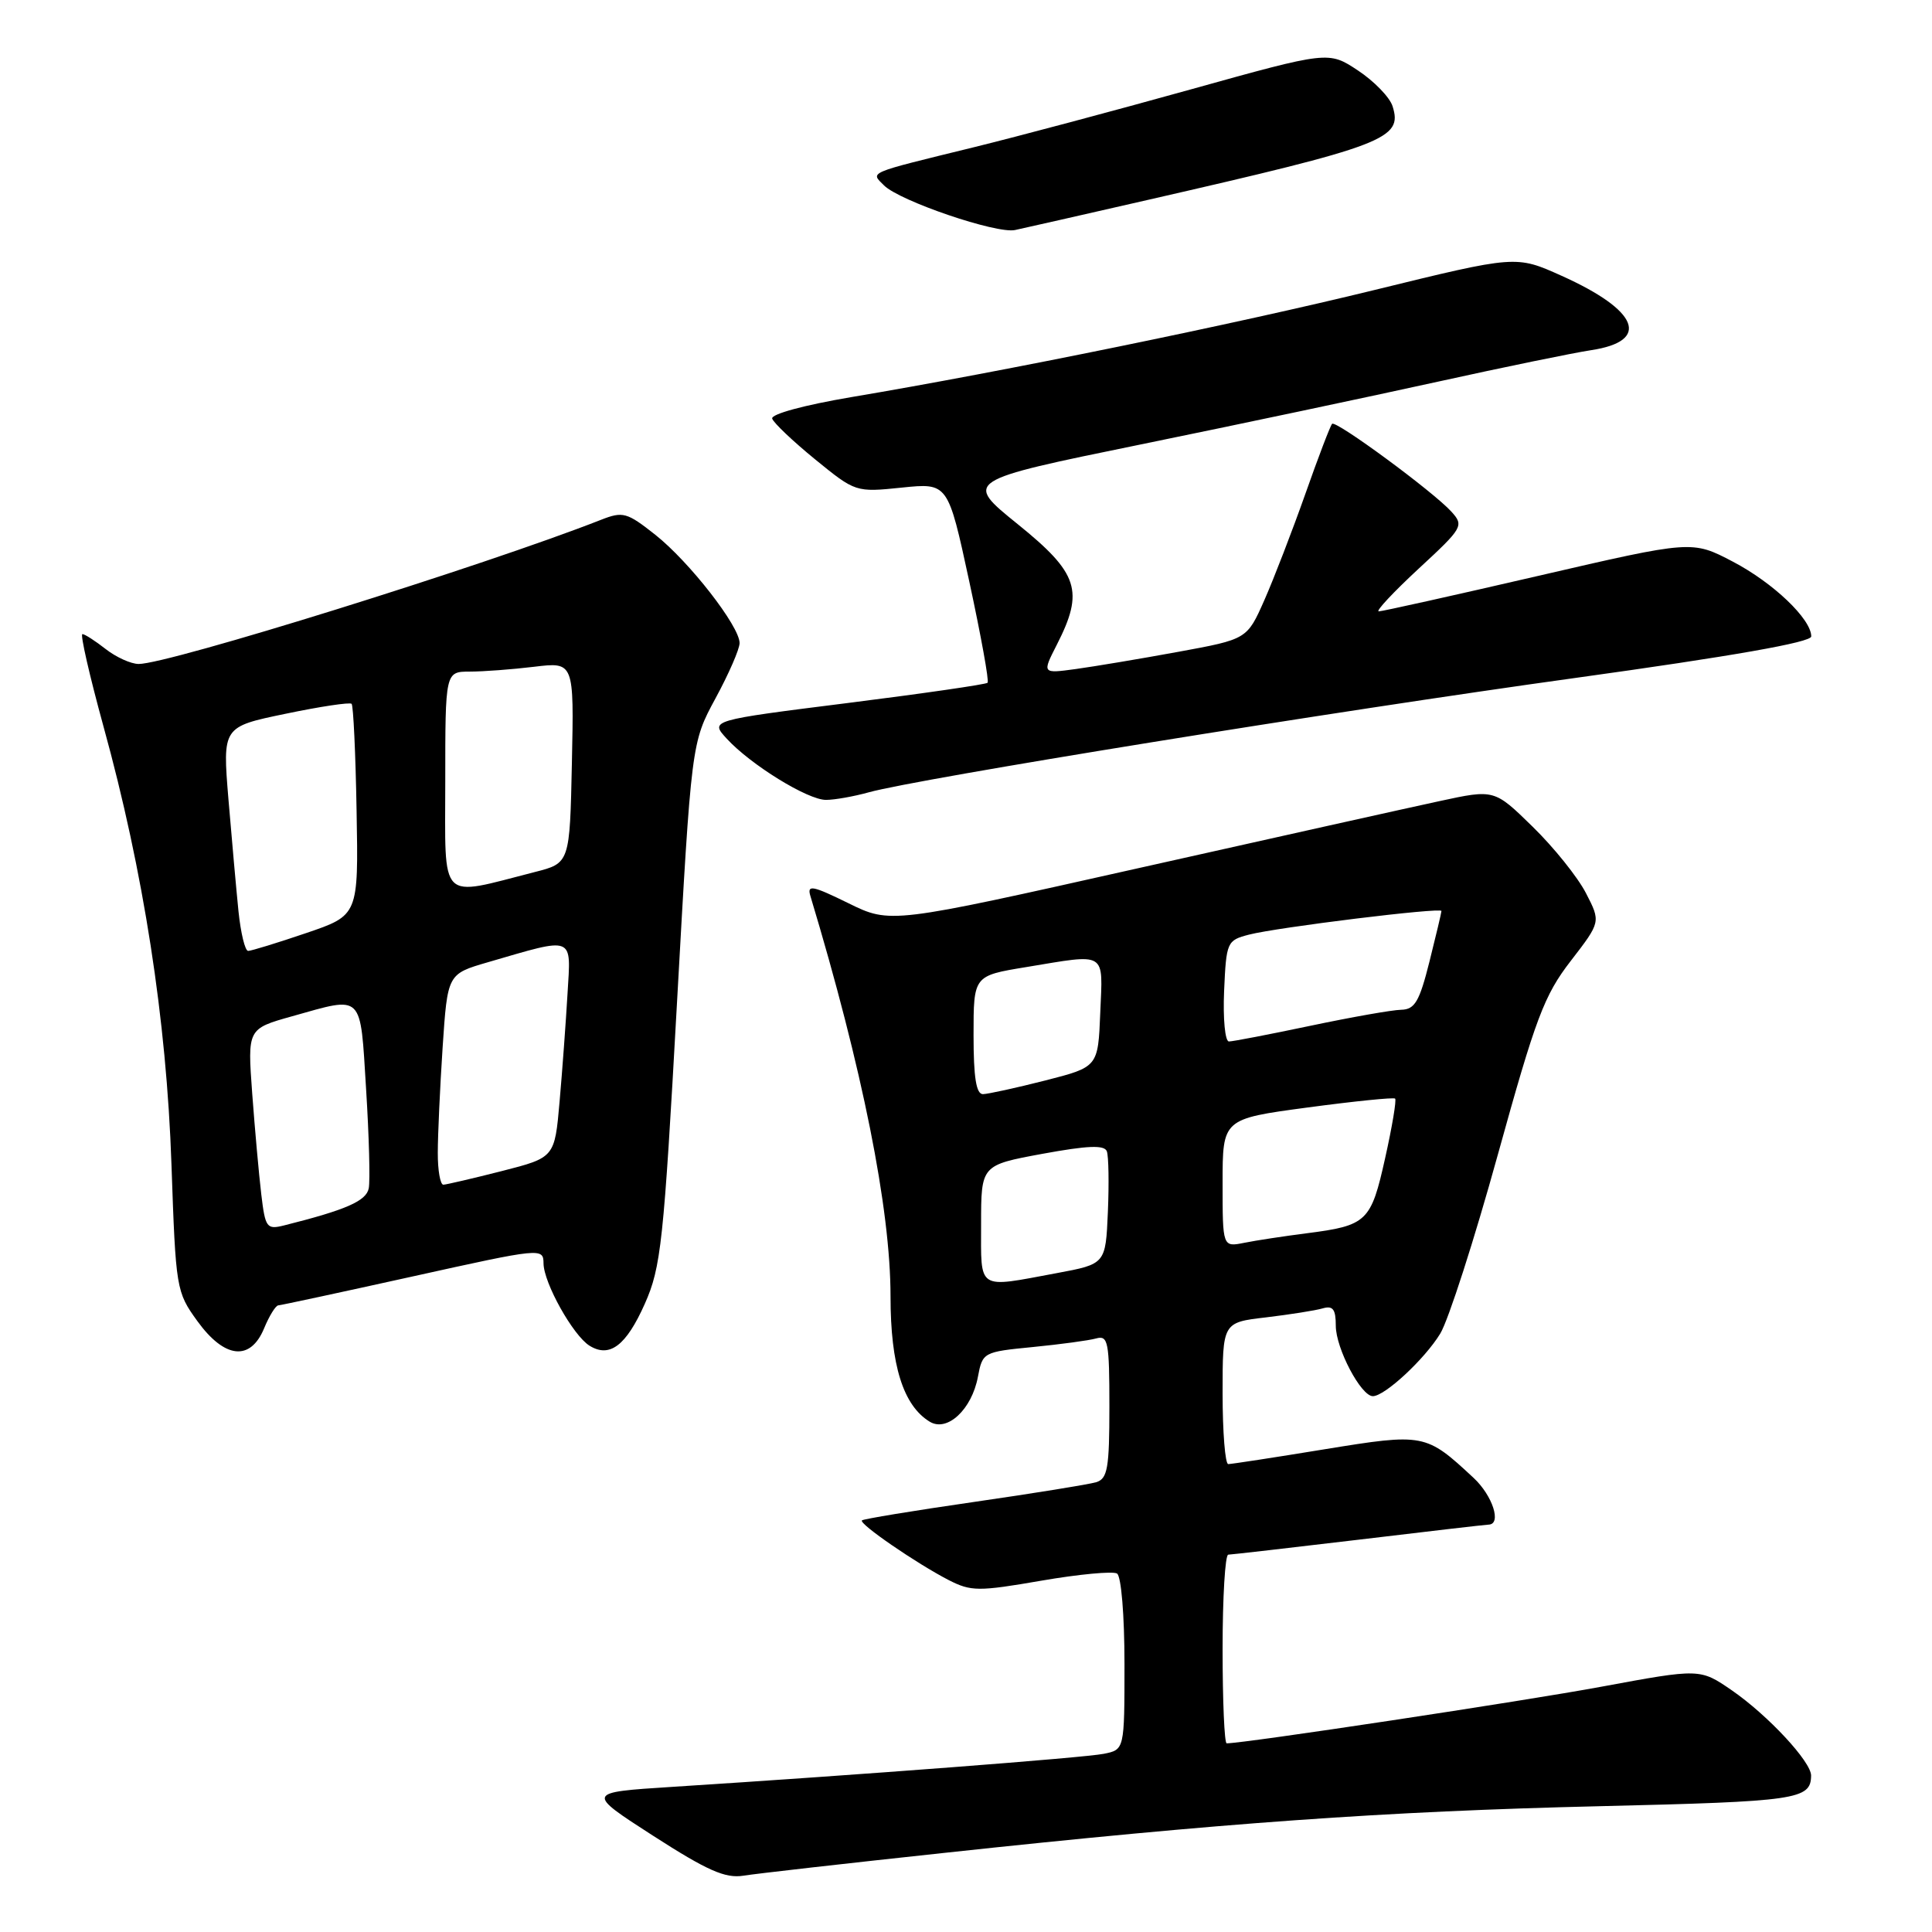 <?xml version="1.0" encoding="UTF-8" standalone="no"?>
<!DOCTYPE svg PUBLIC "-//W3C//DTD SVG 1.1//EN" "http://www.w3.org/Graphics/SVG/1.1/DTD/svg11.dtd" >
<svg xmlns="http://www.w3.org/2000/svg" xmlns:xlink="http://www.w3.org/1999/xlink" version="1.1" viewBox="0 0 256 256">
 <g >
 <path fill="currentColor"
d=" M 125.00 245.53 C 161.96 241.54 183.45 240.01 212.00 239.33 C 238.15 238.71 239.94 238.45 239.98 235.28 C 240.01 233.46 234.25 227.27 229.48 223.98 C 225.26 221.08 225.26 221.08 212.23 223.49 C 201.84 225.42 164.88 231.00 162.54 231.00 C 162.24 231.00 162.00 225.38 162.00 218.50 C 162.00 211.62 162.34 206.00 162.75 206.00 C 163.16 205.99 170.93 205.10 180.00 204.02 C 189.07 202.93 196.84 202.03 197.25 202.02 C 199.01 201.97 197.78 198.17 195.25 195.82 C 188.92 189.93 188.71 189.89 175.49 192.04 C 168.90 193.12 163.16 194.00 162.75 194.00 C 162.34 194.00 162.00 189.78 162.00 184.62 C 162.00 175.23 162.00 175.23 167.75 174.56 C 170.91 174.18 174.29 173.65 175.25 173.37 C 176.62 172.97 177.00 173.47 177.00 175.68 C 177.01 178.68 180.34 185.00 181.91 185.00 C 183.49 185.00 188.78 180.09 190.84 176.71 C 191.92 174.94 195.35 164.28 198.47 153.00 C 203.49 134.87 204.60 131.90 208.13 127.33 C 212.12 122.16 212.12 122.16 210.14 118.33 C 209.05 116.22 205.88 112.27 203.08 109.54 C 198.01 104.58 198.01 104.58 190.75 106.15 C 186.76 107.01 168.76 111.02 150.74 115.06 C 117.98 122.41 117.98 122.41 112.42 119.68 C 107.63 117.33 106.92 117.20 107.38 118.72 C 114.28 141.60 118.00 160.17 118.00 171.80 C 118.00 180.89 119.68 186.24 123.19 188.38 C 125.51 189.80 128.77 186.76 129.58 182.43 C 130.19 179.19 130.29 179.13 136.85 178.49 C 140.51 178.13 144.29 177.62 145.25 177.35 C 146.83 176.91 147.00 177.80 147.00 186.37 C 147.00 194.54 146.76 195.94 145.25 196.40 C 144.29 196.69 136.99 197.87 129.03 199.02 C 121.07 200.17 114.40 201.27 114.21 201.46 C 113.77 201.90 121.46 207.18 125.71 209.37 C 128.67 210.88 129.65 210.89 137.97 209.45 C 142.94 208.59 147.46 208.17 148.01 208.50 C 148.57 208.85 149.00 214.04 149.00 220.48 C 149.00 231.84 149.00 231.84 146.25 232.39 C 143.65 232.91 114.01 235.18 89.06 236.77 C 77.62 237.50 77.62 237.50 86.56 243.26 C 93.71 247.86 96.10 248.92 98.50 248.54 C 100.15 248.27 112.07 246.92 125.00 245.53 Z  M 35.00 176.00 C 35.68 174.35 36.53 172.99 36.87 172.97 C 37.22 172.95 45.26 171.22 54.75 169.12 C 71.73 165.36 72.00 165.33 72.02 167.40 C 72.04 169.99 75.93 176.95 78.11 178.31 C 80.78 179.97 82.97 178.31 85.44 172.76 C 87.59 167.93 87.94 164.67 89.70 132.96 C 91.62 98.42 91.62 98.42 94.81 92.53 C 96.57 89.29 98.00 86.00 98.00 85.21 C 98.00 82.98 91.35 74.44 86.83 70.86 C 83.06 67.88 82.54 67.74 79.63 68.88 C 64.16 74.96 22.24 88.02 18.36 87.98 C 17.34 87.97 15.38 87.08 14.00 86.00 C 12.62 84.92 11.24 84.03 10.92 84.02 C 10.60 84.01 11.86 89.51 13.71 96.25 C 19.02 115.47 22.07 135.14 22.72 154.30 C 23.29 170.79 23.35 171.18 26.15 175.05 C 29.76 180.04 33.18 180.40 35.00 176.00 Z  M 115.10 104.99 C 121.57 103.19 176.80 94.25 208.75 89.83 C 229.53 86.95 240.00 85.11 240.00 84.33 C 240.00 82.03 234.97 77.23 229.63 74.43 C 224.21 71.59 224.21 71.59 203.85 76.30 C 192.66 78.89 183.14 81.01 182.69 81.01 C 182.25 81.00 184.63 78.46 187.97 75.36 C 193.85 69.93 194.00 69.66 192.32 67.80 C 189.93 65.16 177.01 55.65 176.51 56.16 C 176.28 56.39 174.68 60.57 172.96 65.46 C 171.23 70.35 168.79 76.68 167.53 79.53 C 165.24 84.70 165.24 84.70 156.13 86.37 C 151.12 87.29 145.01 88.31 142.55 88.65 C 138.08 89.26 138.08 89.26 140.04 85.42 C 143.67 78.30 142.92 75.97 134.86 69.46 C 127.72 63.69 127.72 63.69 151.11 58.90 C 163.98 56.27 181.70 52.52 190.50 50.58 C 199.30 48.64 208.45 46.76 210.83 46.40 C 218.77 45.20 217.14 41.13 206.89 36.53 C 200.88 33.83 200.88 33.83 182.19 38.41 C 163.53 42.98 133.09 49.21 112.74 52.63 C 106.54 53.68 102.13 54.88 102.32 55.47 C 102.51 56.04 105.07 58.47 108.01 60.87 C 113.35 65.22 113.39 65.24 119.49 64.61 C 125.61 63.98 125.61 63.98 128.43 77.03 C 129.98 84.21 131.08 90.26 130.86 90.47 C 130.64 90.69 122.28 91.90 112.27 93.16 C 94.07 95.45 94.07 95.45 96.29 97.87 C 99.45 101.32 107.03 106.00 109.45 105.99 C 110.58 105.99 113.12 105.54 115.10 104.99 Z  M 152.00 26.51 C 183.58 19.29 185.90 18.40 184.52 14.07 C 184.15 12.89 182.08 10.76 179.94 9.34 C 176.04 6.76 176.04 6.76 157.77 11.85 C 147.72 14.65 134.78 18.10 129.00 19.52 C 114.73 23.02 115.33 22.76 117.14 24.57 C 119.20 26.63 132.05 31.01 134.50 30.48 C 135.60 30.25 143.47 28.46 152.00 26.51 Z  M 130.00 162.20 C 130.00 154.39 130.00 154.39 138.11 152.89 C 144.11 151.79 146.33 151.69 146.66 152.55 C 146.90 153.18 146.96 156.80 146.80 160.59 C 146.50 167.49 146.50 167.49 140.00 168.70 C 129.36 170.68 130.00 171.09 130.00 162.20 Z  M 162.00 156.76 C 162.00 148.26 162.00 148.26 173.25 146.75 C 179.44 145.92 184.66 145.39 184.86 145.57 C 185.06 145.75 184.47 149.29 183.54 153.45 C 181.66 161.90 181.15 162.39 173.11 163.42 C 170.15 163.80 166.43 164.36 164.86 164.68 C 162.00 165.25 162.00 165.25 162.00 156.76 Z  M 129.00 137.15 C 129.00 129.29 129.00 129.29 135.94 128.15 C 146.78 126.36 146.13 125.96 145.79 134.19 C 145.50 141.38 145.50 141.38 138.50 143.17 C 134.65 144.15 130.94 144.96 130.25 144.98 C 129.35 144.99 129.00 142.77 129.00 137.15 Z  M 162.20 131.31 C 162.49 124.80 162.58 124.60 165.51 123.84 C 169.29 122.87 191.00 120.20 191.00 120.71 C 191.00 120.92 190.28 123.94 189.41 127.42 C 188.08 132.72 187.47 133.76 185.66 133.80 C 184.47 133.82 179.06 134.78 173.64 135.92 C 168.22 137.06 163.36 138.00 162.84 138.00 C 162.33 138.00 162.04 135.01 162.20 131.31 Z  M 34.62 158.25 C 34.31 155.64 33.77 149.64 33.42 144.91 C 32.79 136.32 32.79 136.32 38.71 134.66 C 48.23 131.99 47.71 131.47 48.51 144.32 C 48.90 150.54 49.06 156.46 48.86 157.46 C 48.53 159.14 45.87 160.31 37.66 162.37 C 35.34 162.95 35.15 162.70 34.62 158.25 Z  M 58.01 152.75 C 58.01 150.41 58.30 144.12 58.65 138.78 C 59.30 129.06 59.30 129.06 64.62 127.51 C 76.24 124.13 75.66 123.90 75.20 131.66 C 74.98 135.42 74.51 141.85 74.15 145.94 C 73.50 153.38 73.50 153.38 66.50 155.17 C 62.65 156.15 59.16 156.96 58.75 156.98 C 58.34 156.99 58.00 155.09 58.01 152.75 Z  M 31.60 120.75 C 31.31 117.86 30.71 111.18 30.27 105.91 C 29.48 96.31 29.48 96.31 37.83 94.58 C 42.42 93.62 46.36 93.03 46.59 93.26 C 46.82 93.49 47.12 99.89 47.25 107.48 C 47.50 121.28 47.50 121.28 40.56 123.64 C 36.74 124.94 33.28 126.00 32.88 126.00 C 32.47 126.00 31.90 123.64 31.60 120.75 Z  M 59.00 103.55 C 59.00 89.00 59.00 89.00 62.25 88.99 C 64.04 88.99 67.88 88.70 70.78 88.35 C 76.06 87.71 76.06 87.71 75.78 101.04 C 75.50 114.37 75.50 114.37 70.86 115.55 C 58.01 118.83 59.00 119.83 59.00 103.55 Z "/>
</g>
</svg>
